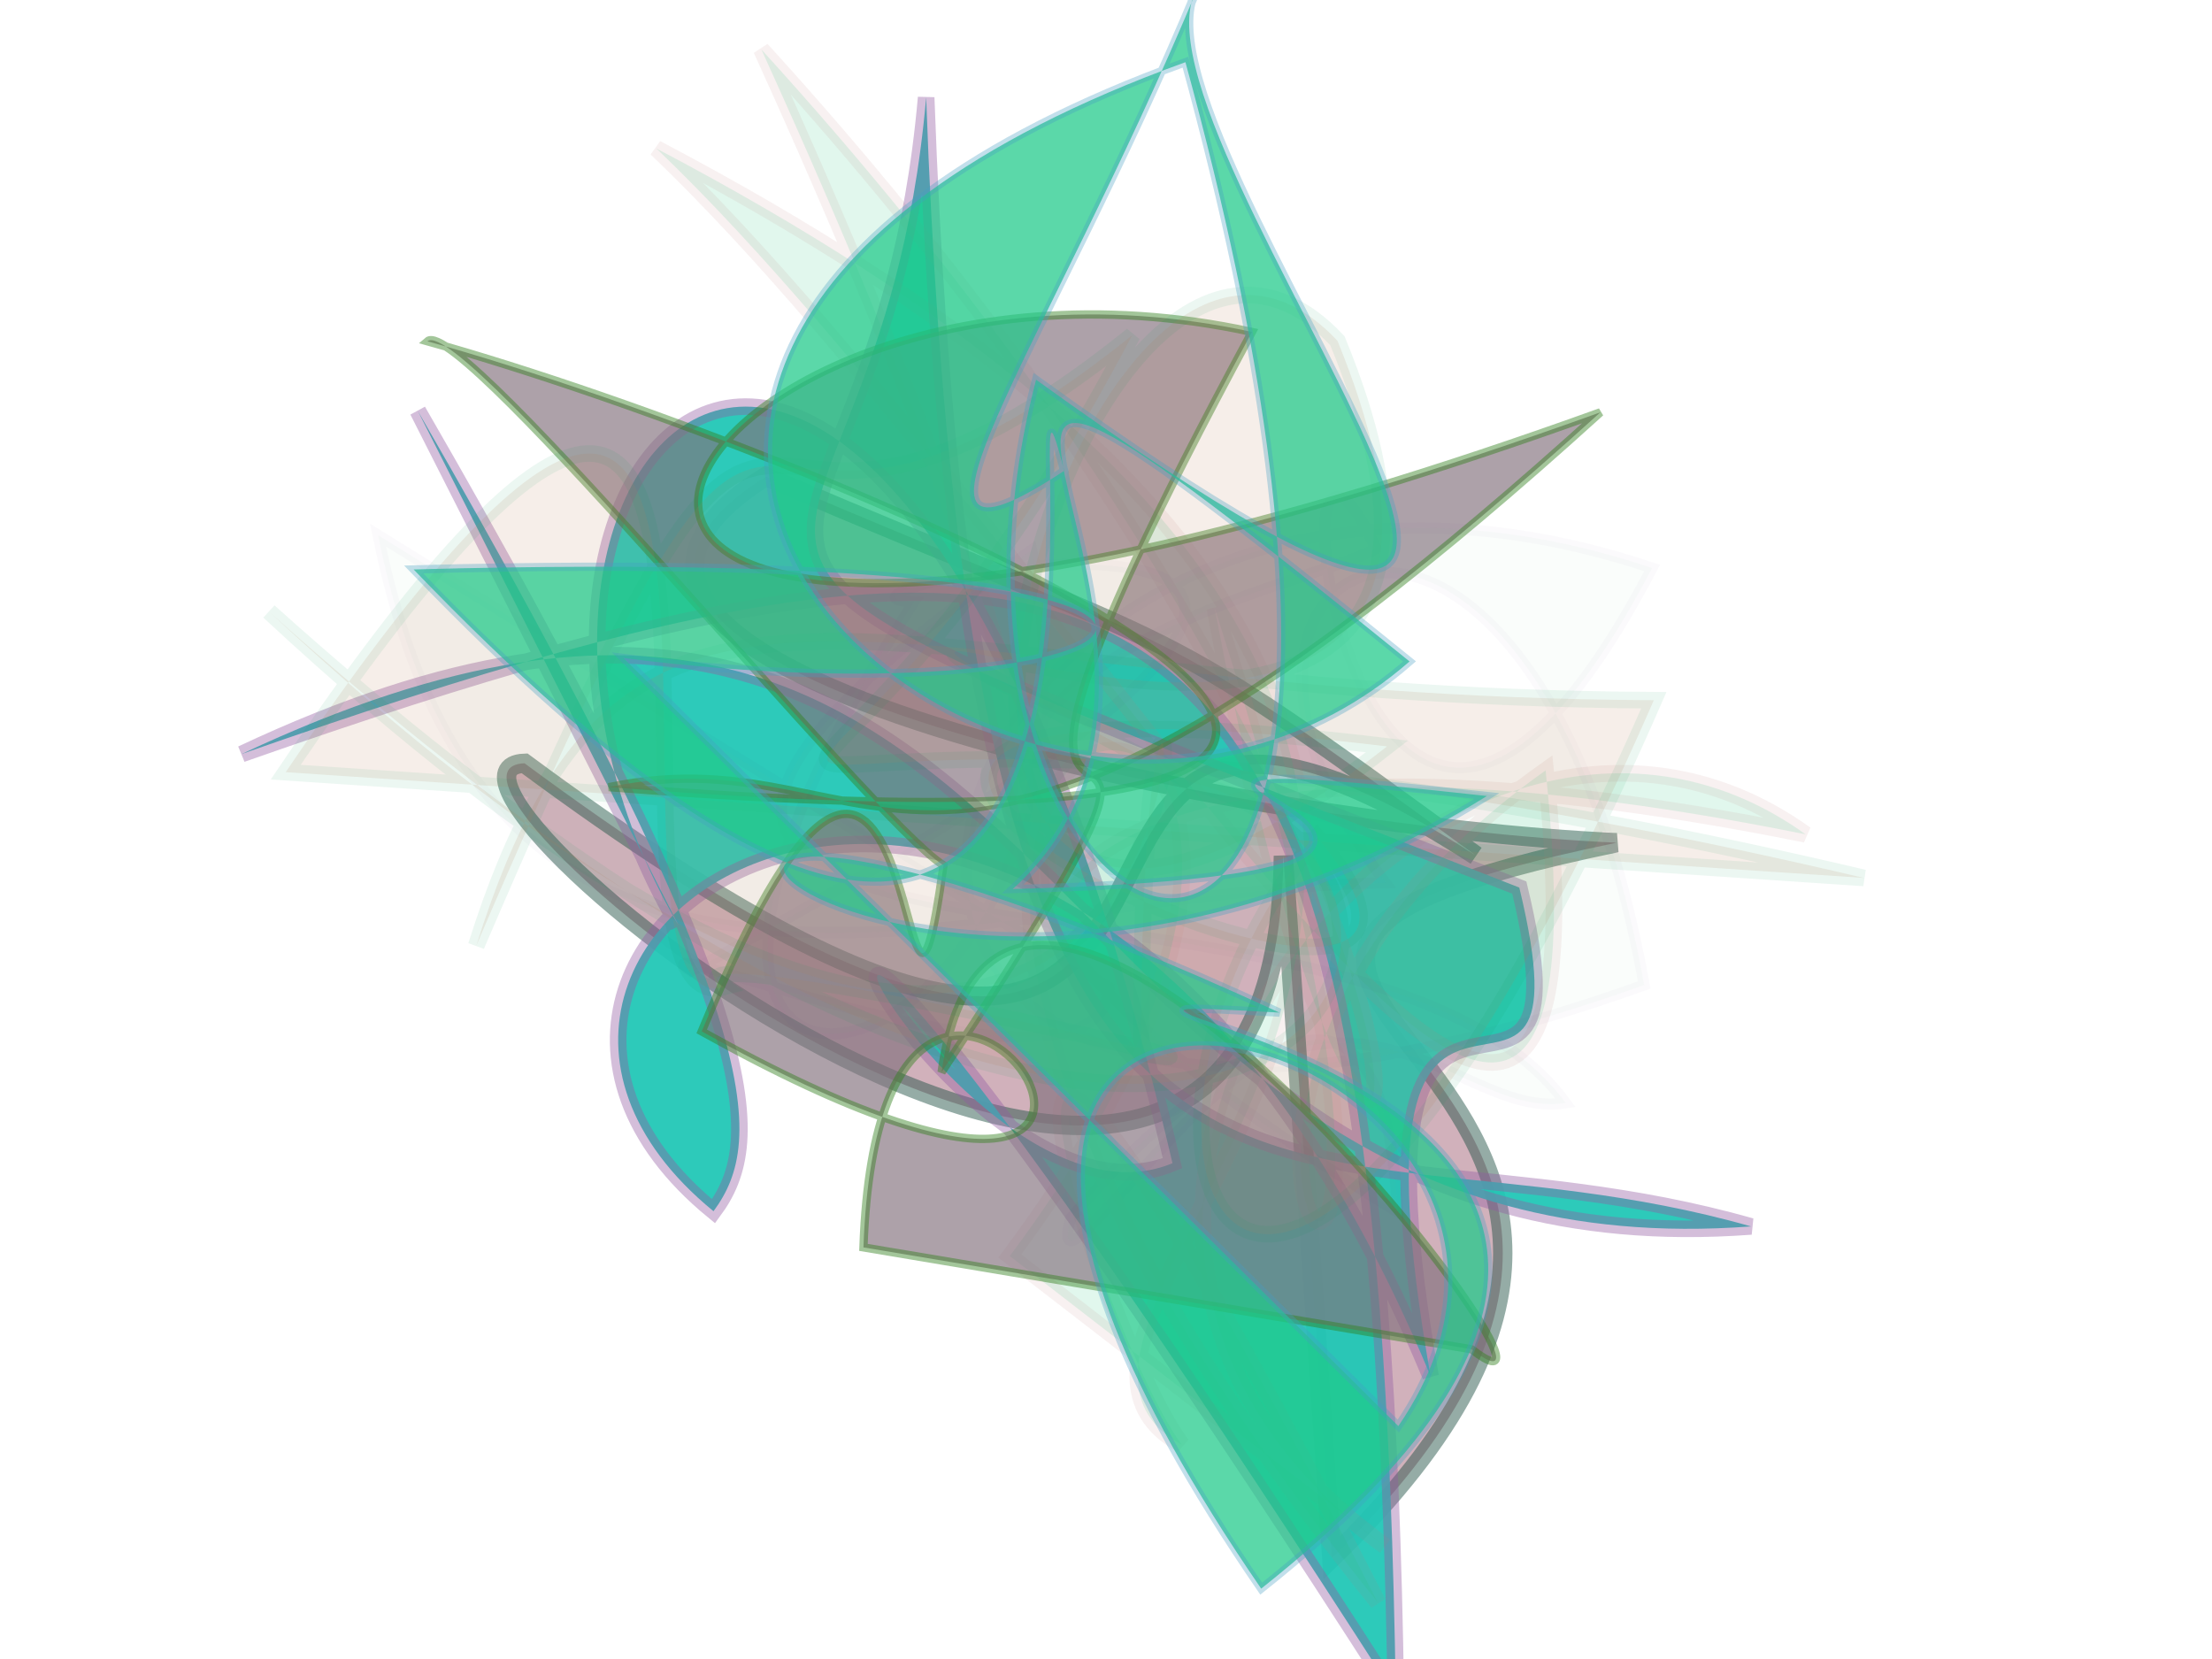 <svg xmlns="http://www.w3.org/2000/svg" xmlns:xlink="http://www.w3.org/1999/xlink" width="800" height="600" version="1.1" viewBox="0 0 800 600"><g fill="none" fill-rule="evenodd" stroke="none" stroke-width="1"><path fill="#A56478" stroke="#225345" stroke-opacity=".959" stroke-width="7" d="M 618,469 C 667,213 389,373 554,198 C 442,269 174,389 226,266 C 397,230 364,228 515,231 C 269,240 602,411 214,401 C 169,435 592,466 458,271 Z" opacity=".5" transform="rotate(35.0 400 300)"/><path fill="#21C7B6" stroke="#945CA3" stroke-opacity=".42" stroke-width="6" d="M 304,426 C 119,360 133,105 496,377 C 451,464 150,307 682,473 C 407,155 326,171 143,480 C 284,175 478,448 671,260 C 508,333 494,487 180,139 C 299,309 150,347 528,220 C 627,293 461,245 617,376 C 305,214 217,499 380,497 C 378,465 351,431 112,344 Z" opacity=".945" transform="rotate(40.0 400 300)"/><path fill="#16C072" stroke="#BC7577" stroke-opacity=".818" stroke-width="6" d="M 447,451 C 486,119 171,317 625,493 C 298,282 483,456 535,479 C 431,481 642,148 136,168 C 342,218 695,433 527,202 C 431,411 685,474 394,211 C 628,483 575,253 151,118 C 630,460 171,326 620,175 C 459,159 412,453 617,474 Z" opacity=".126" transform="rotate(30.0 400 300)"/><path fill="#82707C" stroke="#32811D" stroke-opacity=".678" stroke-width="3" d="M 337,463 C 314,275 510,484 267,395 C 317,186 346,439 344,322 C 316,310 140,152 130,164 C 279,181 679,277 220,313 C 320,275 344,383 553,123 C 106,369 197,101 424,114 C 320,410 459,168 355,396 C 352,237 622,499 560,465 Z" opacity=".66" transform="rotate(9.0 400 300)"/><path fill="#7BCD8C" stroke="#551581" stroke-opacity=".719" stroke-width="4" d="M 653,429 C 629,216 452,282 301,272 C 382,402 232,455 211,227 C 601,125 459,492 195,377 C 320,182 330,491 294,393 C 308,380 593,365 307,153 C 301,317 443,111 425,161 C 316,269 287,184 243,187 C 311,300 693,243 418,403 C 397,197 636,167 462,388 C 521,396 154,434 554,262 C 579,282 411,193 404,243 Z" opacity=".032" transform="rotate(175.0 400 300)"/><path fill="#BB8056" stroke="#049152" stroke-opacity=".597" stroke-width="6" d="M 197,485 C 623,211 427,143 522,431 C 541,223 654,407 528,107 C 615,267 494,272 296,475 C 160,145 327,206 345,353 C 189,341 630,167 351,394 C 381,105 612,485 469,483 C 223,385 665,243 391,334 C 275,405 186,171 667,137 C 115,167 572,483 333,253 C 282,290 491,154 455,161 C 485,108 697,461 621,101 Z" opacity=".129" transform="rotate(-134.0 400 300)"/><path fill="#20CA8A" stroke="#439BC1" stroke-opacity=".448" stroke-width="3" d="M 162,267 C 227,431 504,190 141,193 C 165,500 399,198 310,315 C 616,129 343,155 333,421 C 472,257 266,472 401,260 C 420,395 687,334 389,425 C 366,240 696,153 614,479 C 188,335 399,200 549,370 C 231,487 610,441 634,498 C 556,380 517,271 516,360 C 609,393 192,219 618,145 C 424,450 419,338 549,190 Z" opacity=".732" transform="rotate(-124.0 400 300)"/></g></svg>